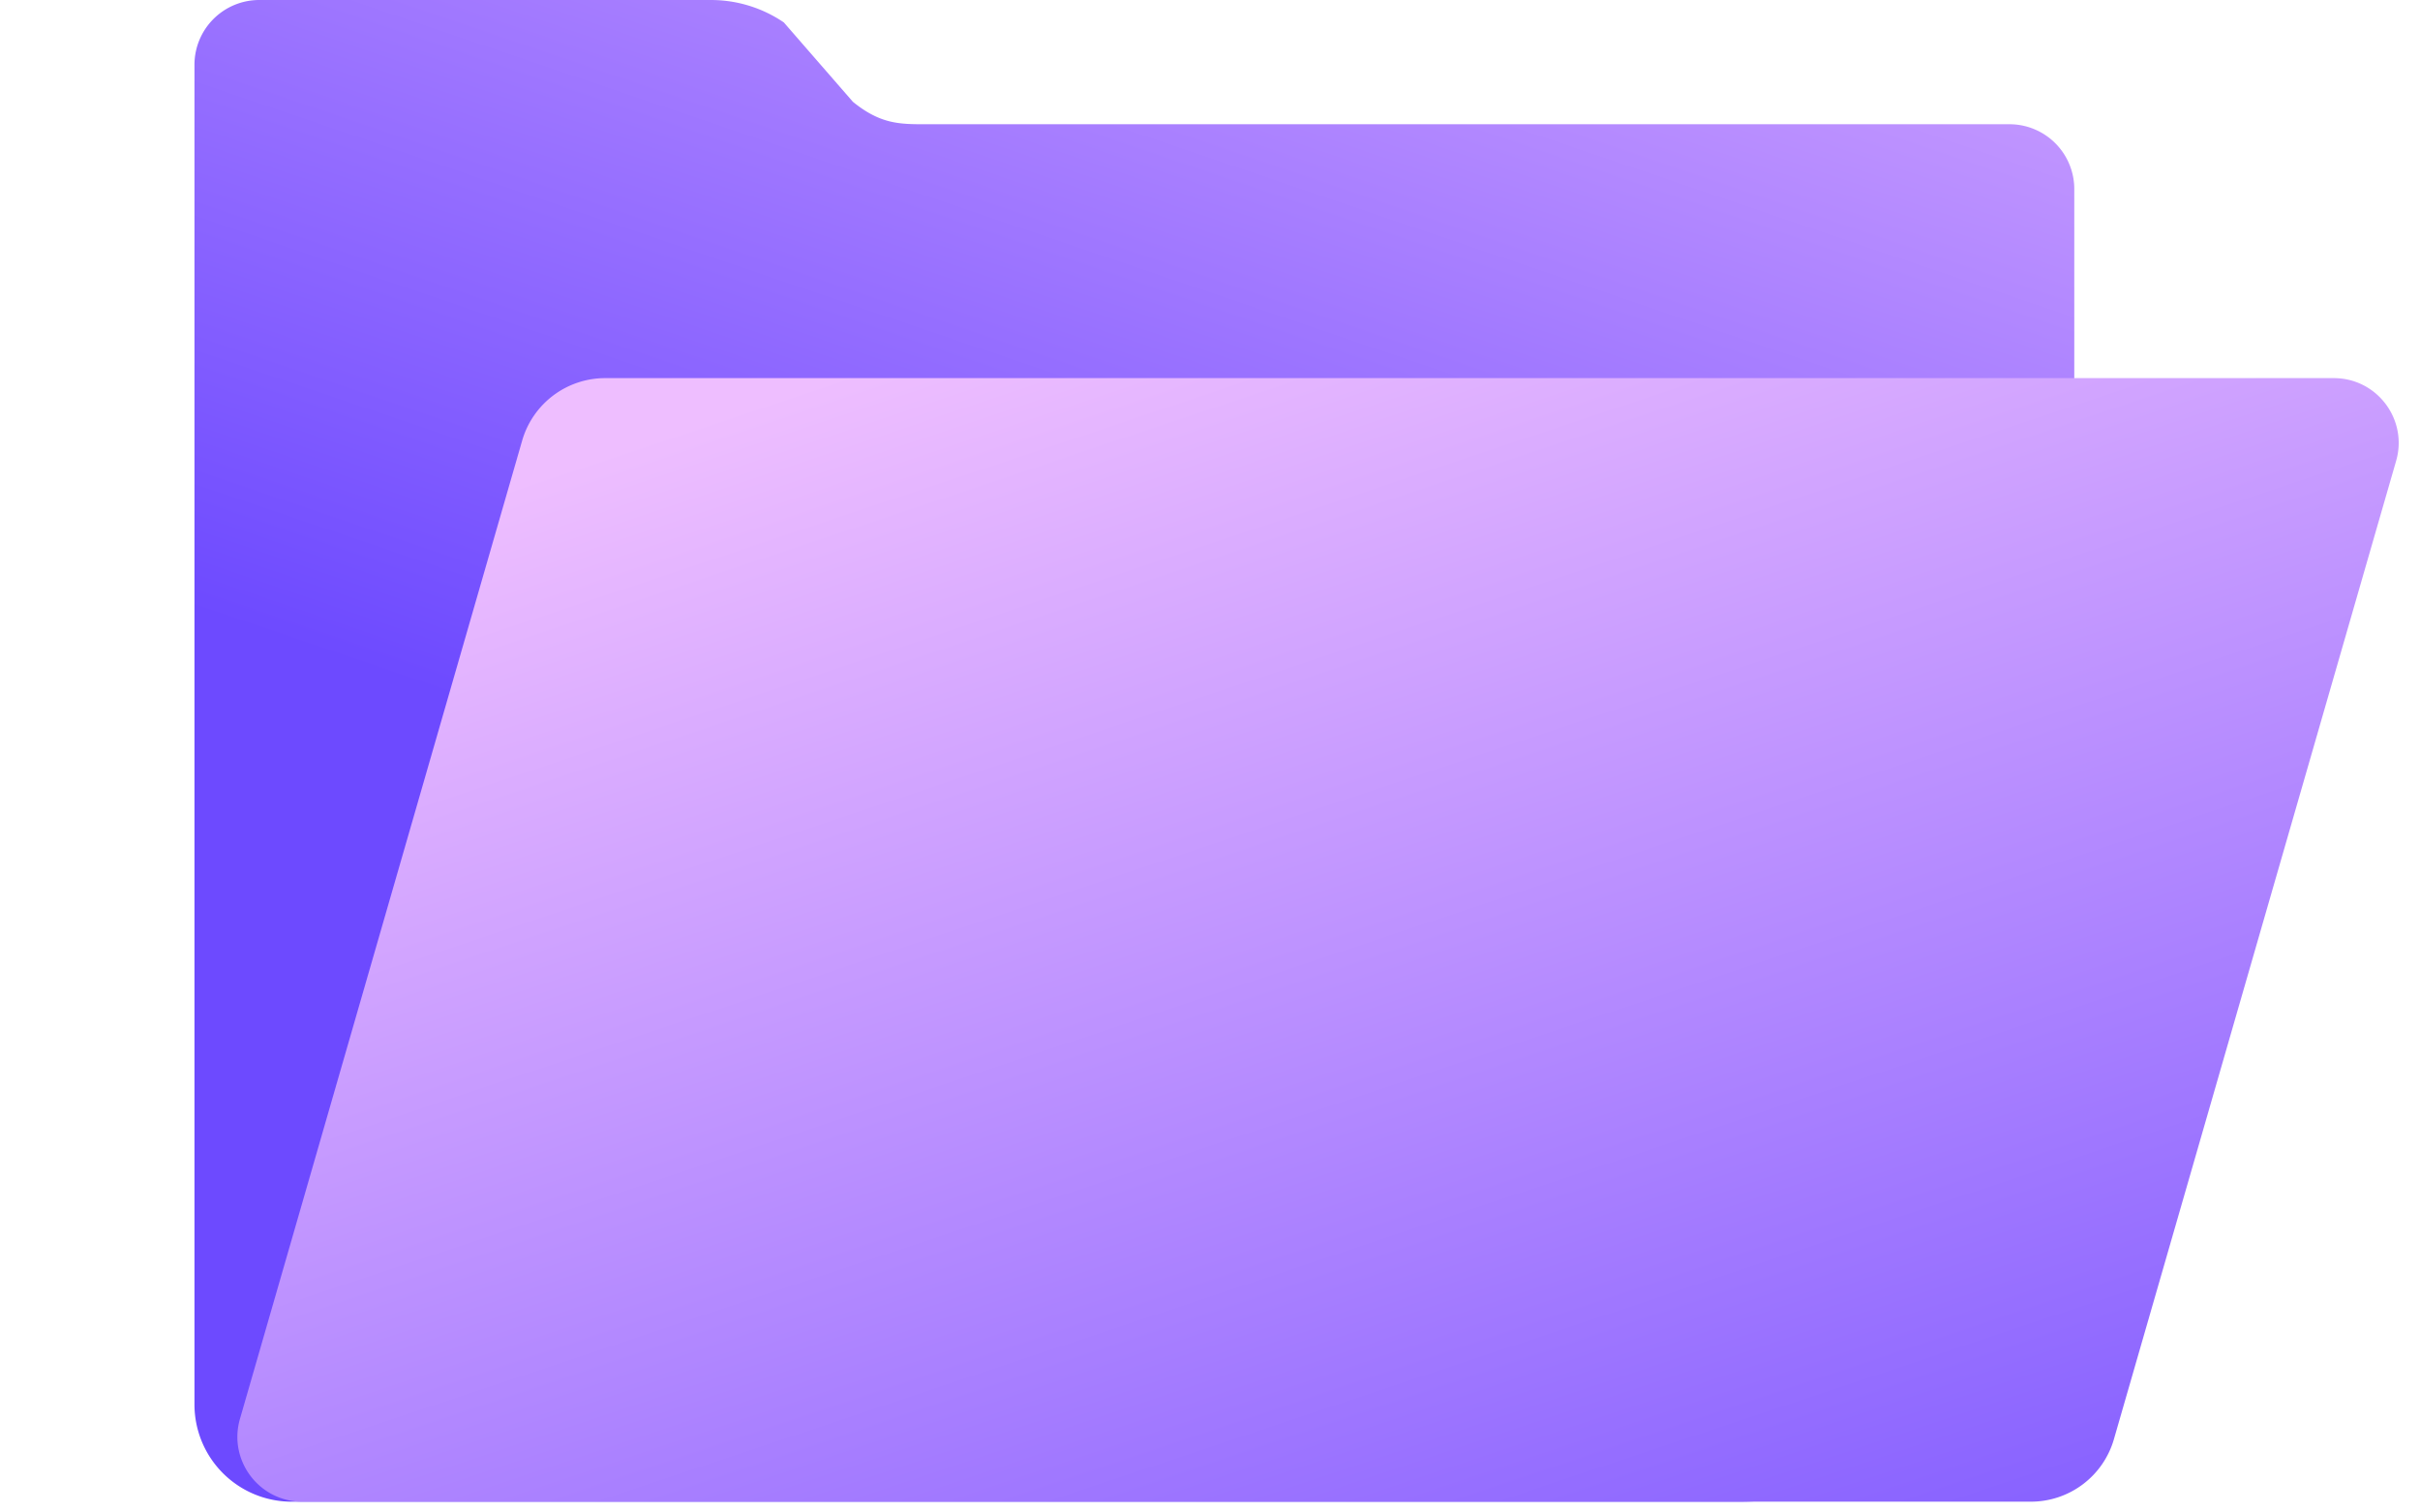 <svg xmlns="http://www.w3.org/2000/svg" width="224" height="140" fill="none" viewBox="0 0 224 140">
    <path
        fill="url(#paint0_linear_5741_18664)"
        d="M18 6a6 6 0 016-6h41.806a12 12 0 016.748 2.077l6.392 7.346C81.5 11.5 83.286 11.5 85.694 11.5H186a6 6 0 016 6V108c0 17.121-13.879 31-31 31H27a9 9 0 01-9-9V6z"
    />
    <path
        fill="url(#paint1_linear_5741_18664)"
        d="M48.332 40.783A8 8 0 0156.019 35h160.006c3.992 0 6.871 3.827 5.765 7.663l-26.122 90.554a8 8 0 01-7.686 5.783H27.975c-3.992 0-6.871-3.827-5.765-7.663l26.122-90.554z"
    />
    <defs>
        <linearGradient
            id="paint0_linear_5741_18664"
            x1="192"
            x2="143.177"
            y1="-44.5"
            y2="99.121"
            gradientUnits="userSpaceOnUse"
        >
            <stop stop-color="#EEBEFF" />
            <stop offset="1" stop-color="#6D4AFF" />
        </linearGradient>
        <linearGradient
            id="paint1_linear_5741_18664"
            x1="160.5"
            x2="214.503"
            y1="7"
            y2="168.629"
            gradientUnits="userSpaceOnUse"
        >
            <stop stop-color="#EEBEFF" />
            <stop offset="1" stop-color="#6D4AFF" />
        </linearGradient>
    </defs>
</svg>
